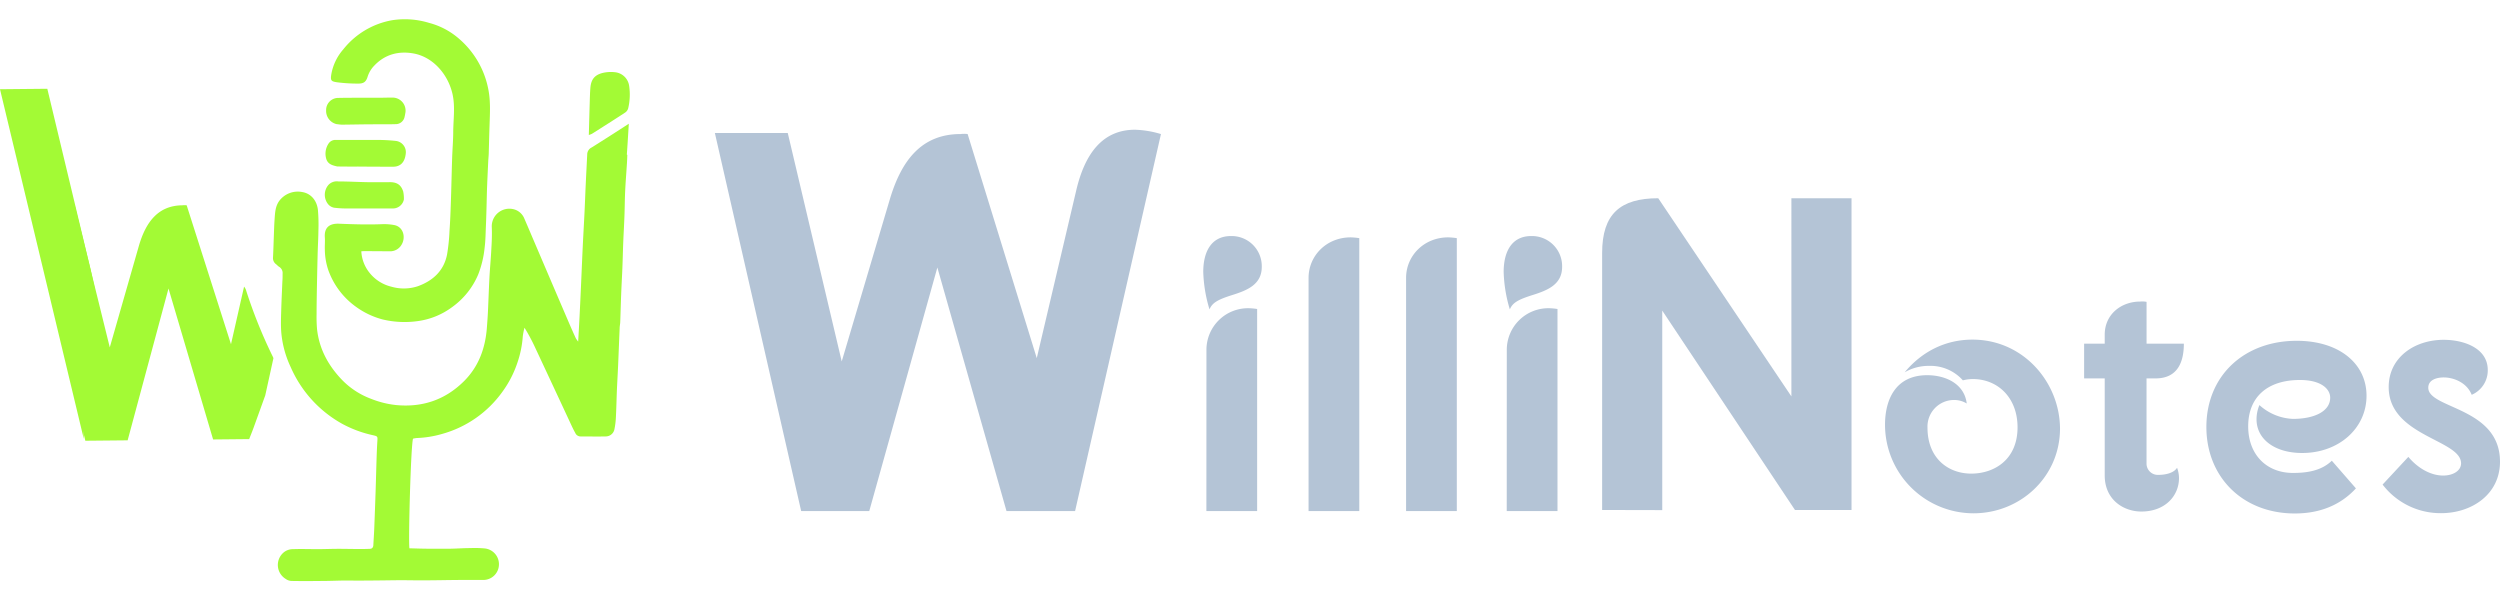 <svg width="225" height="54" fill="none" xmlns="http://www.w3.org/2000/svg" viewBox="0 0 917.76 206.21"><defs><style>.cls-1{fill:#a3fa35;}.cls-2{fill:#B4C4D6;}</style></defs><g id="Camada_2" data-name="Camada 2"><g id="Camada_1_cópia" data-name="Camada 1 cópia"><path class="cls-1" d="M93.09,150l4.29-11.89,3-13.66c-.09-.22-.17-.43-.28-.64a179.69,179.69,0,0,1-9.85-24.53,5,5,0,0,0-.65-1.09L84.8,119.34l-16.27-51a7.13,7.13,0,0,0-1.6,0c-8.75.09-13.38,5.93-16,15.08L40.3,120.5l-12.82-52-16.65.16,2.5,10.47,18,75.64,15.53-.15,15-55.74L78.23,154.3l13.25-.13C92,152.79,92.58,151.4,93.09,150Z"/><polygon class="cls-1" points="17.37 25.56 0 25.73 30.75 154.07 30.42 108.15 34.9 99.46 33.24 91.81 17.37 25.56"/><path class="cls-1" d="M226.47,136.1c.13-3,.31-6,.44-8.95.2-4.57.37-9.15.57-13.72,0-.73.18-1.45.21-2.18.13-3.44.21-6.88.35-10.32.12-3.18.31-6.36.44-9.55s.19-6.36.32-9.54.31-6.23.43-9.35.12-6.23.27-9.34c.16-3.45.45-6.88.66-10.32.06-1,.1-2,.13-3-.11-.07-.19-.13-.18-.15.06-.31.49-7.29.73-11.28q-6.78,4.41-13.63,8.71a2.86,2.86,0,0,0-1.63,2.31c-.19,3.91-.4,7.82-.58,11.74-.15,3.24-.26,6.5-.42,9.74-.2,4.18-.45,8.35-.65,12.53-.24,5-.44,10.08-.67,15.12-.16,3.58-.33,7.15-.51,10.73-.15,2.9-.31,5.79-.5,9.1a9.93,9.93,0,0,1-.88-1.25c-.85-1.87-1.69-3.75-2.5-5.64q-6.39-14.88-12.75-29.78c-1.2-2.8-2.37-5.6-3.59-8.39a5.73,5.73,0,0,0-4-3.54,6.46,6.46,0,0,0-8,6.51c.13,2.78,0,5.57-.17,8.35-.17,3.45-.51,6.88-.69,10.33-.22,4.17-.35,8.35-.55,12.52-.09,2-.25,4-.4,6-.59,7.38-3,14-8.31,19.34-7,7-15.47,9.8-25.2,8.82a34.28,34.28,0,0,1-8.86-2.22,29,29,0,0,1-10.61-6.81c-5.13-5.27-8.56-11.45-9.36-18.88a53.67,53.67,0,0,1-.16-5.53c0-3.12.06-6.23.11-9.35.08-4.11.16-8.22.27-12.34.07-3,.26-6,.29-8.94a63,63,0,0,0-.18-7.53c-.38-3.53-2.62-6.06-5.73-6.57a8.48,8.48,0,0,0-8.58,3.4c-1.35,2-1.43,4.25-1.59,6.49s-.22,4.63-.31,7-.15,4.77-.28,7.15a2.75,2.75,0,0,0,1.1,2.43c.42.33.76.76,1.2,1a2.67,2.67,0,0,1,1.22,2.56c0,.93,0,1.86-.08,2.79-.14,3.51-.32,7-.42,10.53-.07,2.65-.19,5.3,0,7.94a37.19,37.19,0,0,0,3.49,13,43.8,43.8,0,0,0,18.93,20.81A42.72,42.72,0,0,0,137,152.76c1.65.39,1.64.46,1.53,2.17-.13,2.06-.21,4.11-.28,6.17-.13,4.05-.23,8.1-.36,12.15q-.23,6.85-.5,13.72c-.08,2-.22,4-.33,6,0,.81-.34,1.45-1.27,1.48-1.19.05-2.38.07-3.57.07-2.65,0-5.3-.07-7.95-.07s-5,.11-7.54.12c-3,0-6.1-.11-9.14,0a5.29,5.29,0,0,0-3.78,1.5,6,6,0,0,0,1.06,9.42,4.09,4.09,0,0,0,2,.75c3.91.07,7.82.05,11.73,0,2.58,0,5.15-.13,7.73-.15,2.78,0,5.57.05,8.35,0,4.18,0,8.35-.1,12.53-.12,2.65,0,5.3.07,7.95.05,4.51,0,9-.11,13.52-.14,2.91,0,5.83,0,8.74,0a5.74,5.74,0,0,0,5.74-5.5,5.82,5.82,0,0,0-5.16-6.07,39.94,39.94,0,0,0-5.36-.13c-2.45,0-4.89.19-7.33.23-2.65,0-5.3,0-7.94,0-2.37,0-4.73-.1-7.06-.15-.46-2.31.52-38.11,1.32-40.25a10,10,0,0,1,1.3-.23,38.2,38.2,0,0,0,9.38-1.51,40.52,40.52,0,0,0,22.18-15.55,38.87,38.87,0,0,0,5.43-10.54,38.08,38.08,0,0,0,2-9.73,22.08,22.08,0,0,1,.63-3.16,68.05,68.05,0,0,1,4.05,7.6q6.42,13.71,12.8,27.42c.56,1.2,1.11,2.42,1.77,3.56a2.1,2.1,0,0,0,1.85,1.32c3.11,0,6.23.07,9.35,0a3.25,3.25,0,0,0,3.21-2.74,27.7,27.7,0,0,0,.5-3.95C226.27,143,226.33,139.55,226.47,136.1Z"/><path class="cls-1" d="M132.64,85.22a13.69,13.69,0,0,0,3.1,8,14.61,14.61,0,0,0,7.94,5,16.34,16.34,0,0,0,9.79-.2c5.48-2,9.48-5.66,10.65-11.62a70.43,70.43,0,0,0,.9-8.71c.24-3.44.38-6.89.49-10.34.19-5.44.29-10.87.47-16.31.1-3.11.37-6.23.4-9.35,0-4.69.78-9.42-.24-14.08-1.6-7.28-7.13-13.68-14.28-15-5.5-1-10.56.29-14.51,4.51A10.12,10.12,0,0,0,135,21c-.59,2-1.45,2.71-3.64,2.66a60,60,0,0,1-7.71-.49c-2.11-.32-2.35-.69-2.05-2.77A18.82,18.82,0,0,1,126,11.12,29.41,29.41,0,0,1,144,.39a30.4,30.4,0,0,1,13.57,1,27.07,27.07,0,0,1,10.83,5.71A32.54,32.54,0,0,1,179.27,25.8c.86,4.34.59,8.7.45,13.07-.12,3.31-.19,6.63-.29,9.94,0,1.12-.14,2.25-.2,3.38-.14,3.11-.3,6.22-.42,9.33-.1,2.72-.14,5.44-.22,8.15-.06,2.06-.12,4.12-.21,6.17-.12,2.65-.13,5.32-.46,7.94a37.36,37.36,0,0,1-2.33,9.86,28.16,28.16,0,0,1-9.65,12.1,27.21,27.21,0,0,1-12.57,5.11,34.71,34.71,0,0,1-12.84-.59,29.4,29.4,0,0,1-10-4.77,28.19,28.19,0,0,1-10-13.33,24.32,24.32,0,0,1-1.28-7.62c-.06-1.45.11-2.92,0-4.37-.23-3,1-5.24,5.22-5.07,5.35.22,10.7.38,16.06.16a20.37,20.37,0,0,1,4,.3c3.57.55,4.48,4.52,2.94,7.15A4.82,4.82,0,0,1,143,85.22l-9.14-.06C133.57,85.16,133.25,85.19,132.64,85.22Z"/><path class="cls-1" d="M123.82,54.09c-1.72-.4-3.33-.77-4-2.63a6.69,6.69,0,0,1,.87-5.89,3,3,0,0,1,2.61-1.23c2.3,0,4.61,0,6.92,0,2.7,0,5.41,0,8.11,0a64.07,64.07,0,0,1,6.93.36,4.15,4.15,0,0,1,3.7,4.63c-.32,3.18-1.93,4.86-4.68,4.85q-6.47,0-12.92-.06C128.84,54.15,126.33,54.11,123.82,54.09Z"/><path class="cls-1" d="M123.54,38.54a5,5,0,0,1-3.82-5.1,4.45,4.45,0,0,1,4.14-4.51c2.78-.07,5.56-.06,8.33-.08h7.54c1.52,0,3-.07,4.56-.05a4.79,4.79,0,0,1,4.56,5.38c-.1.53-.16,1.06-.3,1.57a3.32,3.32,0,0,1-3.38,2.8c-2.84.1-5.69,0-8.54.06-3.7,0-7.41.1-11.11.13C124.86,38.73,124.2,38.6,123.54,38.54Z"/><path class="cls-1" d="M148.27,66.19a4.1,4.1,0,0,1-4,3.31c-3,0-6.08,0-9.12,0-2.45,0-4.89,0-7.34,0a36.79,36.79,0,0,1-5.15-.27,3.77,3.77,0,0,1-2.28-1.39,5.54,5.54,0,0,1,.21-7,4.2,4.2,0,0,1,3.62-1.26c3.57,0,7.13.21,10.7.27,2.64,0,5.28,0,7.92,0,2.79-.06,4.35.87,5.18,3.4A12.66,12.66,0,0,1,148.27,66.19Z"/><path class="cls-1" d="M216.16,42.53c.12-4.25.22-8.21.34-12.18.05-1.65.09-3.31.22-5,.24-3.19,1.54-4.89,4.65-5.63a13.15,13.15,0,0,1,4.51-.22,5.84,5.84,0,0,1,5.1,5.11,22,22,0,0,1-.36,8.09,2.78,2.78,0,0,1-1.06,1.55c-4.05,2.66-8.14,5.24-12.23,7.83A7.27,7.27,0,0,1,216.16,42.53Z"/><path class="cls-2" d="M262.43,41.8h26.76L309,125.66l17.65-59.48c4.36-14.67,11.89-24,26-24a11,11,0,0,1,2.57,0l25.38,82.27L395.06,63c3.18-13.68,9.72-22.4,21.61-22.4a36.24,36.24,0,0,1,9.52,1.59L394.67,180.58H369.49L344.11,91.17l-25,89.41h-25Z"/><path class="cls-2" d="M451.89,79.63A11.06,11.06,0,0,1,463.2,90.94c0,6.45-5.3,8.6-10.74,10.31s-7.44,2.87-8.45,5.3a52.46,52.46,0,0,1-2.29-13.75C441.72,85.5,444.59,79.63,451.89,79.63Zm-9,41.81a15.27,15.27,0,0,1,15.46-15.32,22.22,22.22,0,0,1,3.15.29v74.17H442.87Z"/><path class="cls-2" d="M480.38,95c0-8.16,6.59-14.89,15.47-14.89a24.58,24.58,0,0,1,3.15.29V180.58H480.38Z"/><path class="cls-2" d="M516.18,95c0-8.16,6.59-14.89,15.47-14.89a24.58,24.58,0,0,1,3.15.29V180.58H516.18Z"/><path class="cls-2" d="M562.15,79.63a11.06,11.06,0,0,1,11.31,11.31c0,6.45-5.3,8.6-10.74,10.31s-7.44,2.87-8.45,5.3A52.05,52.05,0,0,1,552,92.8C552,85.5,554.85,79.63,562.15,79.63Zm-9,41.81a15.27,15.27,0,0,1,15.46-15.32,22.36,22.36,0,0,1,3.15.29v74.17H553.13Z"/><path class="cls-2" d="M588.15,180.19V85.86c0-14.39,6.71-20.11,20.6-20.11l48.88,72.75V65.75H679.7V180.19H658.94L610.22,107v73.24Z"/><path class="cls-2" d="M707.47,130.71c7,0,13.7,3.31,14.52,10.39a8.74,8.74,0,0,0-4.6-1.29,9.76,9.76,0,0,0-9.8,10.15c0,11.33,7.67,16.88,16.06,16.88s17-5.07,17-17c0-10.74-7.08-17.59-16.18-17.71a14.84,14.84,0,0,0-3.89.47,15.9,15.9,0,0,0-12.28-5.31,17.44,17.44,0,0,0-9.09,2.36c6.37-7.67,15-12,24.91-12,18.77,0,32.12,15.82,32.12,32.82-.12,17.71-14.65,30.94-31.77,30.94A32.53,32.53,0,0,1,692,148.9C692,139.81,695.78,130.71,707.47,130.71Z"/><path class="cls-2" d="M765.09,119.14h7.56v-3.3c0-7.56,6.14-12.16,13-12.16a8.16,8.16,0,0,1,2.36.11v15.35h13.69c0,6.14-1.89,12.75-10.39,12.75H788V163.3a4.14,4.14,0,0,0,4.37,4c2.71,0,5.66-.71,6.84-2.6a11,11,0,0,1,.71,3.78c0,6.49-5.07,12.28-13.81,12.28-6.61,0-13.46-4.37-13.46-13.23V131.89h-7.56Z"/><path class="cls-2" d="M843.14,118.08c15.46,0,25.62,8.27,25.62,20.19s-10.16,21-23.62,21c-10,0-16.76-5-16.76-12.4a13.57,13.57,0,0,1,1.06-5.19,19.51,19.51,0,0,0,12.28,5.07c8,0,13.7-2.83,13.7-7.79,0-3.19-3.31-6.49-11.1-6.49-11.93,0-19,6.25-19,17,0,10.51,6.85,17.12,16.41,17.12,5,0,10.39-.71,14.29-4.49l8.85,10.16c-5.67,6.14-13.22,9.21-22.43,9.21-19.13,0-32.47-13.35-32.47-31.77C810,130.83,823.89,118.08,843.14,118.08Z"/><path class="cls-2" d="M874.66,170.86l9.45-10.16c4.25,5,9.09,6.85,12.75,6.85,3.89,0,6.61-1.89,6.61-4.48,0-8.74-26.57-9.92-26.57-28,0-10.86,9.45-17.35,20.19-17.35,7.33,0,16.18,3,16.18,11.1a9.75,9.75,0,0,1-5.9,9.09c-1.77-4.49-6.62-6.38-10.28-6.38-2.24,0-5.66.71-5.66,3.78,0,7.79,26.33,7.08,26.33,27.16,0,12-10.39,18.89-21.61,18.89A26.8,26.8,0,0,1,874.66,170.86Z"/></g></g></svg>